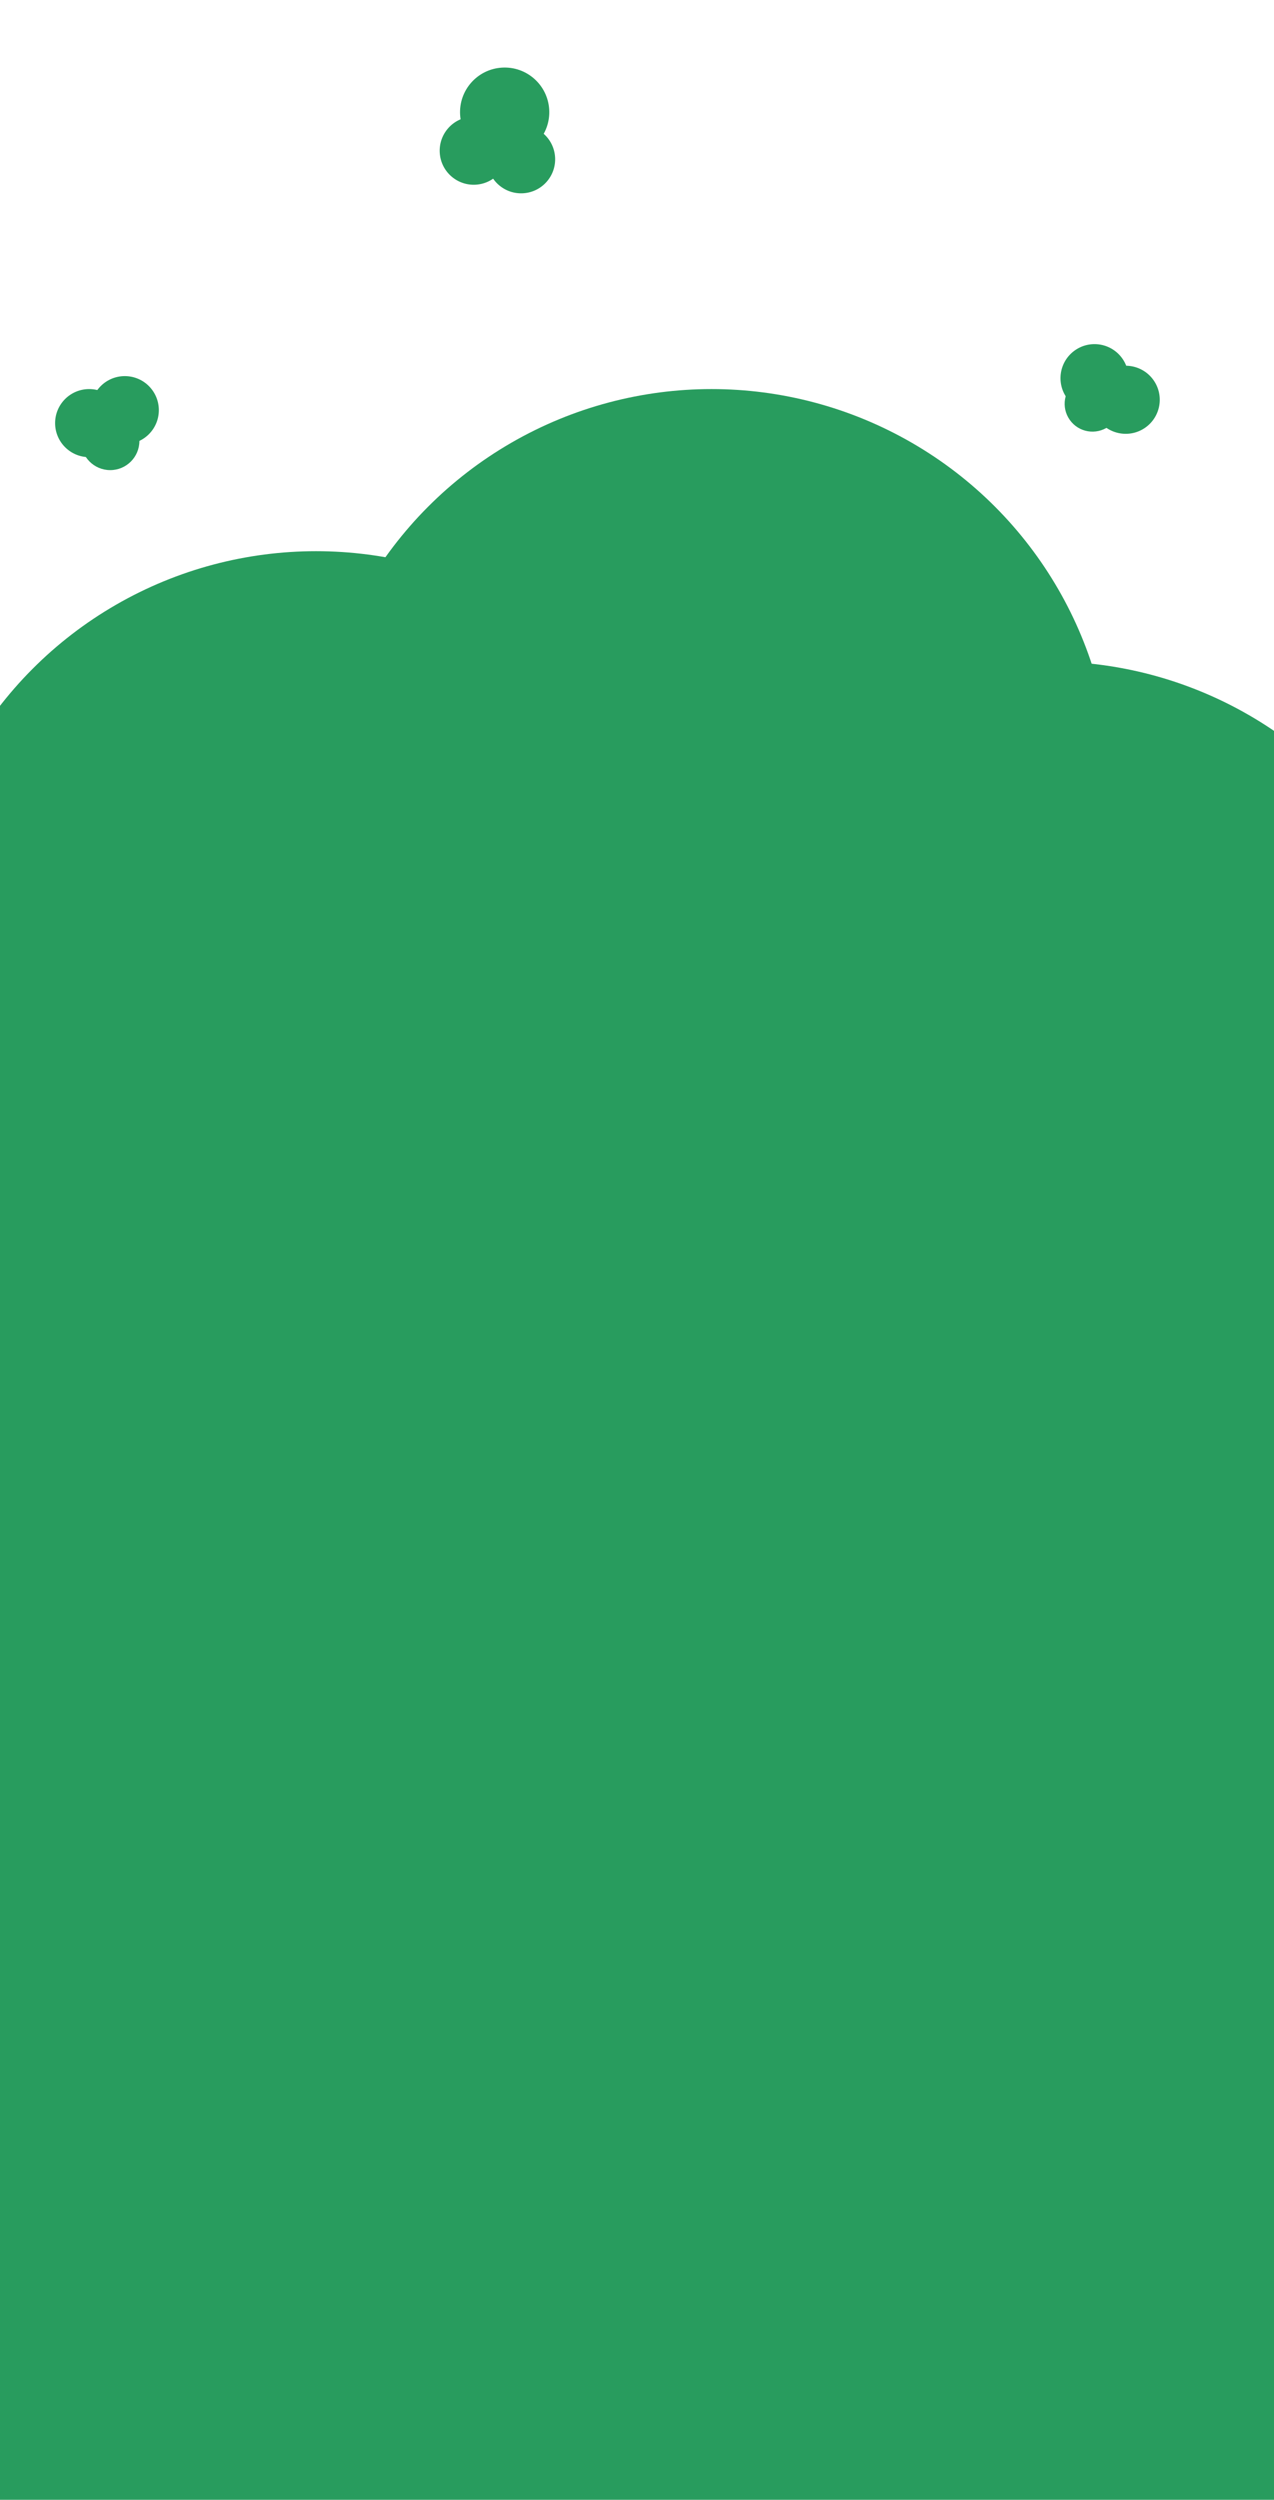 <svg width="393" height="771" fill="none" xmlns="http://www.w3.org/2000/svg"><g clip-path="url(#a)" fill="#289C5E"><circle cx="34" cy="136" r="9"/><circle cx="27.5" cy="130.5" r="10.5"/><circle cx="38.5" cy="126.5" r="10.5"/><circle cx="337.004" cy="124.543" r="8.586" transform="rotate(54.694 337.004 124.543)"/><circle cx="337.637" cy="116.637" r="10.5" transform="rotate(54.694 337.637 116.637)"/><circle cx="347.259" cy="123.302" r="10.5" transform="rotate(54.694 347.259 123.302)"/><circle cx="146.135" cy="46.484" r="10.5" transform="rotate(86.42 146.135 46.484)"/><circle cx="155.678" cy="34.599" r="13.766" transform="rotate(86.42 155.678 34.599)"/><circle cx="160.754" cy="49.127" r="10.5" transform="rotate(86.42 160.754 49.127)"/><circle cx="323.5" cy="327.5" r="123.5"/><circle cx="97.5" cy="293.5" r="123.5"/><circle cx="219.5" cy="243.5" r="123.5"/><path d="M0 289H393V771H0z"/></g><defs><clipPath id="a"><path fill="#fff" d="M0 0H393V771H0z"/></clipPath></defs></svg>